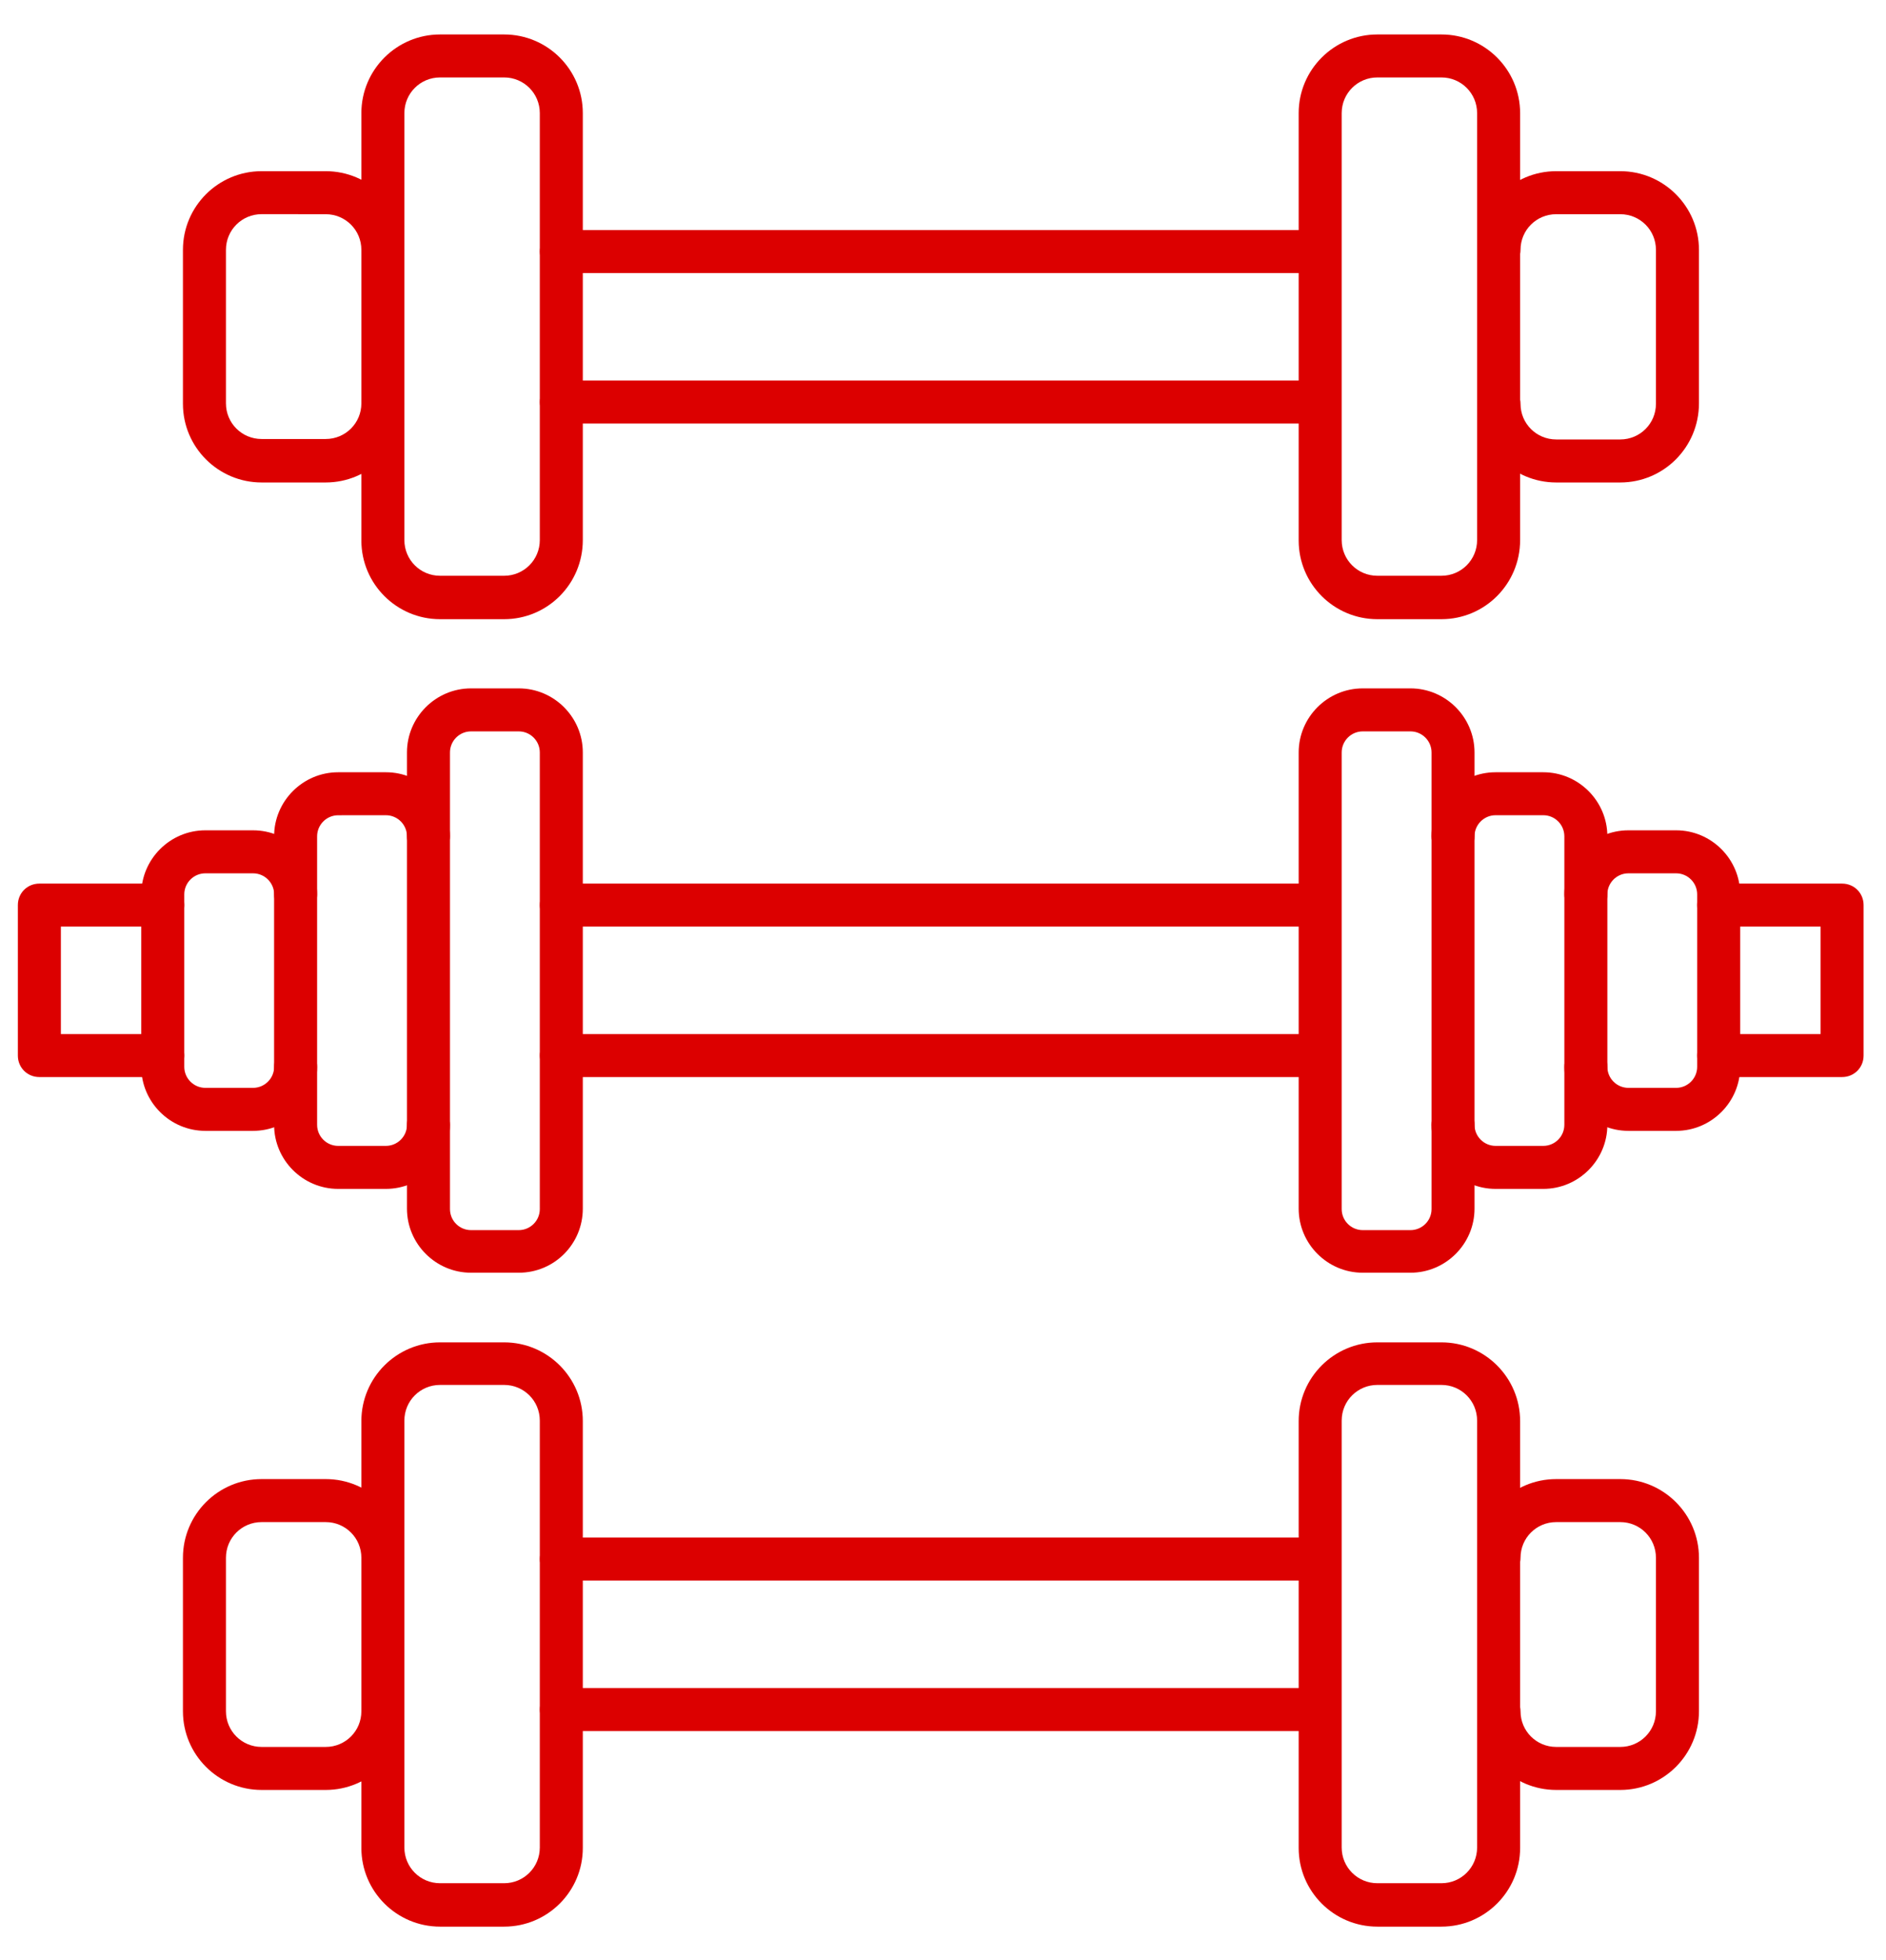 <svg width="51" height="53" viewBox="0 0 51 53" fill="none" xmlns="http://www.w3.org/2000/svg">
<path d="M35.699 29.124H15.179C14.854 29.124 14.598 28.869 14.598 28.543C14.598 28.218 14.854 27.962 15.179 27.962H35.688C36.013 27.962 36.269 28.218 36.269 28.543C36.269 28.869 36.013 29.124 35.699 29.124H35.699ZM35.699 25.055H15.179C14.854 25.055 14.598 24.799 14.598 24.474C14.598 24.148 14.854 23.893 15.179 23.893H35.688C36.013 23.893 36.269 24.148 36.269 24.474C36.269 24.799 36.013 25.055 35.699 25.055H35.699Z" fill="#DC0000"/>
<path d="M14.028 34.415H12.737C11.784 34.415 11.005 33.636 11.005 32.682V20.347C11.005 19.393 11.784 18.614 12.737 18.614H14.028C14.981 18.614 15.76 19.393 15.76 20.347V32.682C15.76 33.636 14.992 34.415 14.028 34.415ZM12.737 19.777C12.423 19.777 12.168 20.033 12.168 20.347V32.694C12.168 33.008 12.423 33.263 12.737 33.263H14.028C14.341 33.263 14.597 33.008 14.597 32.694V20.347C14.597 20.033 14.341 19.777 14.028 19.777H12.737Z" fill="#DC0000"/>
<path d="M10.435 32.148H9.144C8.191 32.148 7.412 31.369 7.412 30.416V22.614C7.412 21.661 8.191 20.882 9.144 20.882H10.435C11.388 20.882 12.167 21.661 12.167 22.614C12.167 22.94 11.911 23.196 11.586 23.196C11.26 23.196 11.005 22.94 11.005 22.614C11.005 22.3 10.749 22.044 10.435 22.044L9.144 22.045C8.831 22.045 8.575 22.301 8.575 22.615V30.416C8.575 30.73 8.831 30.985 9.144 30.985H10.435C10.749 30.985 11.005 30.73 11.005 30.416C11.005 30.09 11.26 29.834 11.586 29.834C11.911 29.834 12.167 30.09 12.167 30.416C12.167 31.369 11.388 32.148 10.435 32.148Z" fill="#DC0000"/>
<path d="M6.843 30.579H5.553C4.599 30.579 3.82 29.8 3.82 28.847V24.184C3.82 23.231 4.599 22.452 5.553 22.452H6.843C7.796 22.452 8.575 23.231 8.575 24.184C8.575 24.51 8.32 24.766 7.994 24.766C7.669 24.766 7.413 24.51 7.413 24.184C7.413 23.871 7.157 23.615 6.843 23.615H5.553C5.239 23.615 4.983 23.871 4.983 24.184V28.847C4.983 29.16 5.239 29.416 5.553 29.416H6.843C7.157 29.416 7.413 29.16 7.413 28.847C7.413 28.521 7.669 28.265 7.994 28.265C8.32 28.265 8.575 28.521 8.575 28.847C8.575 29.8 7.796 30.579 6.843 30.579Z" fill="#DC0000"/>
<path d="M4.401 29.124H1.065C0.739 29.124 0.483 28.869 0.483 28.543V24.474C0.483 24.148 0.739 23.893 1.065 23.893H4.401C4.727 23.893 4.983 24.148 4.983 24.474C4.983 24.799 4.727 25.055 4.401 25.055H1.646V27.962H4.401C4.727 27.962 4.983 28.217 4.983 28.543C4.983 28.869 4.727 29.124 4.401 29.124Z" fill="#DC0000"/>
<path d="M35.699 11.453H15.179C14.854 11.453 14.598 11.197 14.598 10.871C14.598 10.546 14.854 10.29 15.179 10.29H35.688C36.013 10.29 36.269 10.546 36.269 10.871C36.269 11.197 36.013 11.453 35.699 11.453H35.699ZM35.699 7.383H15.179C14.854 7.383 14.598 7.128 14.598 6.802C14.598 6.477 14.854 6.221 15.179 6.221H35.688C36.013 6.221 36.269 6.477 36.269 6.802C36.269 7.128 36.013 7.383 35.699 7.383H35.699Z" fill="#DC0000"/>
<path d="M13.632 16.743H11.9C10.726 16.743 9.772 15.79 9.772 14.616V3.059C9.772 1.885 10.726 0.932 11.9 0.932H13.632C14.807 0.932 15.76 1.885 15.76 3.059V14.604C15.76 15.789 14.807 16.743 13.632 16.743V16.743ZM11.9 2.094C11.365 2.094 10.935 2.525 10.935 3.059V14.604C10.935 15.138 11.365 15.569 11.9 15.569H13.632C14.167 15.569 14.597 15.138 14.597 14.604V3.059C14.597 2.525 14.167 2.094 13.632 2.094H11.9Z" fill="#DC0000"/>
<path d="M8.807 13.046H7.075C5.9 13.046 4.947 12.093 4.947 10.919V6.756C4.947 5.582 5.9 4.629 7.075 4.629H8.807C9.982 4.629 10.935 5.582 10.935 6.756C10.935 7.082 10.679 7.338 10.353 7.338C10.028 7.338 9.772 7.082 9.772 6.756C9.772 6.222 9.342 5.792 8.807 5.792L7.075 5.791C6.54 5.791 6.11 6.221 6.11 6.756V10.907C6.11 11.441 6.54 11.871 7.075 11.871H8.807C9.342 11.871 9.772 11.441 9.772 10.907C9.772 10.581 10.028 10.325 10.353 10.325C10.679 10.325 10.935 10.581 10.935 10.907C10.935 12.093 9.982 13.046 8.807 13.046Z" fill="#DC0000"/>
<path d="M38.978 16.743H37.246C36.071 16.743 35.118 15.79 35.118 14.616V3.059C35.118 1.885 36.071 0.932 37.246 0.932H38.978C40.152 0.932 41.106 1.885 41.106 3.059V14.604C41.106 15.789 40.152 16.743 38.978 16.743V16.743ZM37.246 2.094C36.711 2.094 36.281 2.525 36.281 3.059V14.604C36.281 15.138 36.711 15.569 37.246 15.569H38.978C39.513 15.569 39.943 15.138 39.943 14.604V3.059C39.943 2.525 39.513 2.094 38.978 2.094H37.246Z" fill="#DC0000"/>
<path d="M43.814 13.046H42.082C40.907 13.046 39.954 12.093 39.954 10.919C39.954 10.593 40.21 10.337 40.535 10.337C40.861 10.337 41.117 10.593 41.117 10.919C41.117 11.453 41.547 11.883 42.082 11.883H43.814C44.349 11.883 44.779 11.453 44.779 10.919V6.756C44.779 6.222 44.349 5.792 43.814 5.792H42.082C41.547 5.792 41.117 6.222 41.117 6.756C41.117 7.082 40.861 7.338 40.535 7.338C40.21 7.338 39.954 7.082 39.954 6.756C39.954 5.582 40.907 4.629 42.082 4.629H43.814C44.988 4.629 45.942 5.582 45.942 6.756V10.907C45.942 12.093 44.988 13.046 43.814 13.046Z" fill="#DC0000"/>
<path d="M35.699 46.808H15.179C14.854 46.808 14.598 46.553 14.598 46.227C14.598 45.901 14.854 45.646 15.179 45.646H35.688C36.013 45.646 36.269 45.901 36.269 46.227C36.269 46.553 36.013 46.808 35.699 46.808H35.699ZM35.699 42.739H15.179C14.854 42.739 14.598 42.483 14.598 42.157C14.598 41.832 14.854 41.576 15.179 41.576H35.688C36.013 41.576 36.269 41.832 36.269 42.157C36.269 42.483 36.013 42.739 35.699 42.739H35.699Z" fill="#DC0000"/>
<path d="M13.632 52.097H11.9C10.726 52.097 9.772 51.144 9.772 49.97V38.425C9.772 37.251 10.726 36.298 11.9 36.298H13.632C14.807 36.298 15.76 37.251 15.76 38.425V49.97C15.76 51.144 14.807 52.097 13.632 52.097ZM11.9 37.449C11.365 37.449 10.935 37.879 10.935 38.413V49.958C10.935 50.492 11.365 50.923 11.9 50.923H13.632C14.167 50.923 14.597 50.492 14.597 49.958V38.413C14.597 37.879 14.167 37.449 13.632 37.449H11.9Z" fill="#DC0000"/>
<path d="M8.807 48.401H7.075C5.9 48.401 4.947 47.447 4.947 46.273V42.123C4.947 40.948 5.9 39.995 7.075 39.995H8.807C9.982 39.995 10.935 40.948 10.935 42.123C10.935 42.448 10.679 42.704 10.353 42.704C10.028 42.704 9.772 42.448 9.772 42.123C9.772 41.588 9.342 41.158 8.807 41.158H7.075C6.54 41.158 6.11 41.588 6.11 42.123V46.273C6.11 46.808 6.54 47.238 7.075 47.238H8.807C9.342 47.238 9.772 46.808 9.772 46.273C9.772 45.948 10.028 45.692 10.353 45.692C10.679 45.692 10.935 45.948 10.935 46.273C10.935 47.447 9.982 48.401 8.807 48.401Z" fill="#DC0000"/>
<path d="M38.978 52.097H37.246C36.071 52.097 35.118 51.144 35.118 49.97V38.425C35.118 37.251 36.071 36.298 37.246 36.298H38.978C40.152 36.298 41.106 37.251 41.106 38.425V49.97C41.106 51.144 40.152 52.097 38.978 52.097ZM37.246 37.449C36.711 37.449 36.281 37.879 36.281 38.413V49.958C36.281 50.492 36.711 50.923 37.246 50.923H38.978C39.513 50.923 39.943 50.492 39.943 49.958V38.413C39.943 37.879 39.513 37.449 38.978 37.449H37.246Z" fill="#DC0000"/>
<path d="M43.814 48.401H42.082C40.907 48.401 39.954 47.447 39.954 46.273C39.954 45.948 40.21 45.692 40.535 45.692C40.861 45.692 41.117 45.948 41.117 46.273C41.117 46.808 41.547 47.238 42.082 47.238H43.814C44.349 47.238 44.779 46.808 44.779 46.273V42.123C44.779 41.588 44.349 41.158 43.814 41.158H42.082C41.547 41.158 41.117 41.588 41.117 42.123C41.117 42.448 40.861 42.704 40.535 42.704C40.21 42.704 39.954 42.448 39.954 42.123C39.954 40.948 40.907 39.995 42.082 39.995H43.814C44.988 39.995 45.942 40.948 45.942 42.123V46.273C45.942 47.447 44.988 48.401 43.814 48.401Z" fill="#DC0000"/>
<path d="M38.141 34.415H36.85C35.897 34.415 35.118 33.636 35.118 32.682V20.347C35.118 19.393 35.897 18.614 36.85 18.614H38.141C39.094 18.614 39.873 19.393 39.873 20.347V32.682C39.873 33.636 39.094 34.415 38.141 34.415ZM36.85 19.777C36.537 19.777 36.281 20.033 36.281 20.347V32.694C36.281 33.008 36.537 33.263 36.85 33.263H38.141C38.455 33.263 38.711 33.008 38.711 32.694V20.347C38.711 20.033 38.455 19.777 38.141 19.777H36.85Z" fill="#DC0000"/>
<path d="M41.733 32.148H40.442C39.489 32.148 38.71 31.369 38.71 30.416C38.71 30.09 38.966 29.834 39.291 29.834C39.617 29.834 39.873 30.09 39.873 30.416C39.873 30.729 40.129 30.985 40.442 30.985H41.733C42.047 30.985 42.302 30.729 42.302 30.416V22.614C42.302 22.3 42.047 22.044 41.733 22.044H40.442C40.129 22.044 39.873 22.3 39.873 22.614C39.873 22.94 39.617 23.196 39.291 23.196C38.966 23.196 38.71 22.94 38.71 22.614C38.71 21.661 39.489 20.882 40.442 20.882H41.733C42.686 20.882 43.465 21.661 43.465 22.614V30.416C43.465 31.369 42.686 32.148 41.733 32.148Z" fill="#DC0000"/>
<path d="M45.325 30.579H44.034C43.081 30.579 42.302 29.8 42.302 28.847C42.302 28.521 42.558 28.265 42.883 28.265C43.209 28.265 43.465 28.521 43.465 28.847C43.465 29.16 43.72 29.416 44.034 29.416H45.325C45.638 29.416 45.894 29.16 45.894 28.847V24.184C45.894 23.871 45.638 23.615 45.325 23.615H44.034C43.72 23.615 43.465 23.871 43.465 24.184C43.465 24.51 43.209 24.766 42.883 24.766C42.558 24.766 42.302 24.51 42.302 24.184C42.302 23.231 43.081 22.452 44.034 22.452H45.325C46.278 22.452 47.057 23.231 47.057 24.184V28.847C47.057 29.8 46.278 30.579 45.325 30.579Z" fill="#DC0000"/>
<path d="M49.812 29.124H46.476C46.15 29.124 45.895 28.869 45.895 28.543C45.895 28.217 46.15 27.962 46.476 27.962H49.231V25.055H46.476C46.15 25.055 45.895 24.799 45.895 24.474C45.895 24.148 46.15 23.893 46.476 23.893H49.812C50.138 23.893 50.394 24.148 50.394 24.474V28.543C50.394 28.869 50.138 29.124 49.812 29.124Z" fill="#DC0000"/>
</svg>
